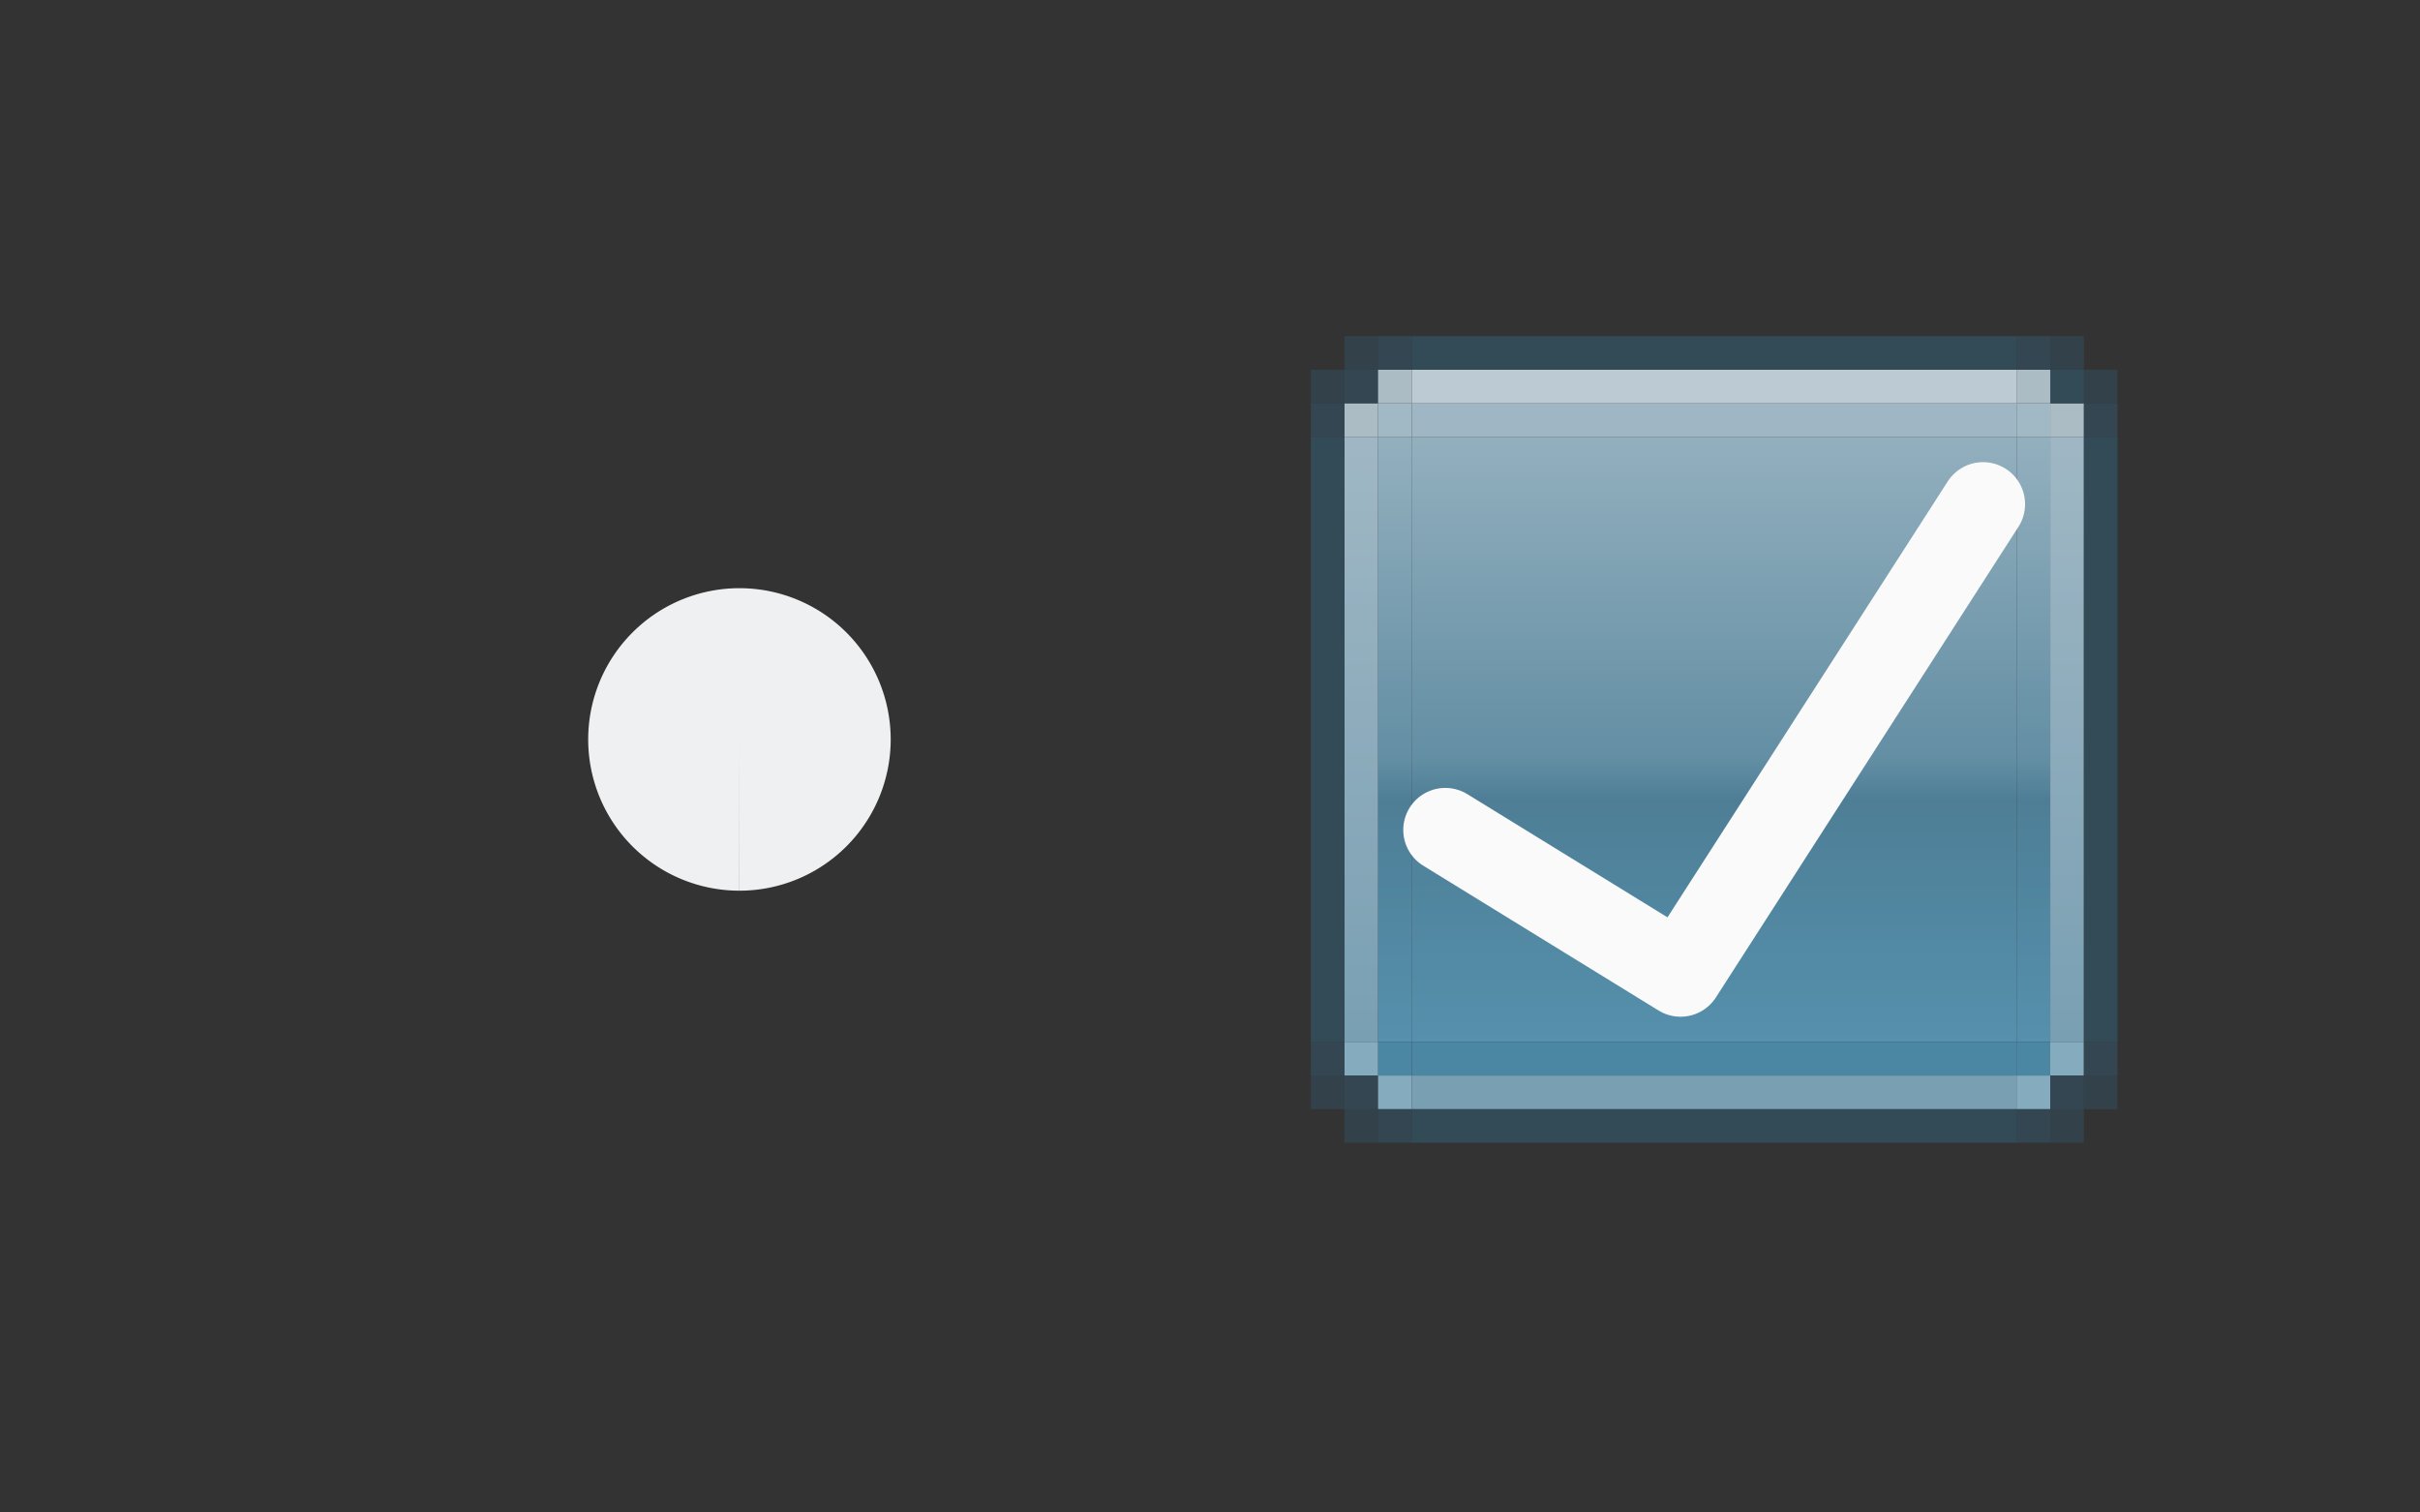 <?xml version="1.0" encoding="UTF-8" standalone="no"?>
<!-- Created with Inkscape (http://www.inkscape.org/) -->

<svg
   xmlns:dc="http://purl.org/dc/elements/1.1/"
   xmlns:cc="http://creativecommons.org/ns#"
   xmlns:rdf="http://www.w3.org/1999/02/22-rdf-syntax-ns#"
   xmlns:svg="http://www.w3.org/2000/svg"
   xmlns="http://www.w3.org/2000/svg"
   xmlns:xlink="http://www.w3.org/1999/xlink"
   xmlns:sodipodi="http://sodipodi.sourceforge.net/DTD/sodipodi-0.dtd"
   xmlns:inkscape="http://www.inkscape.org/namespaces/inkscape"
   id="svg2"
   width="72"
   version="1.0"
   height="45"
   sodipodi:docname="checkmarks.svg"
   inkscape:version="0.92.5 (2060ec1f9f, 2020-04-08)">
  <rect width="100%" height="100%" fill="#333333" stroke="none"/>
  <defs
     id="defs24">
    <linearGradient
       gradientTransform="matrix(6,0,0,1.2,-28.16,-402.529)"
       inkscape:collect="always"
       xlink:href="#linearGradient1143"
       id="linearGradient913"
       x1="14.027"
       y1="312.108"
       x2="14.027"
       y2="327.108"
       gradientUnits="userSpaceOnUse" />
    <linearGradient
       id="linearGradient1143"
       inkscape:collect="always">
      <stop
         id="stop1135"
         offset="0"
         style="stop-color:#a3c5d6;stop-opacity:1" />
      <stop
         style="stop-color:#6b9eb7;stop-opacity:1"
         offset="0.533"
         id="stop1137" />
      <stop
         style="stop-color:#528ba7;stop-opacity:1"
         offset="0.6"
         id="stop1139" />
      <stop
         id="stop1141"
         offset="1"
         style="stop-color:#5ba0c1;stop-opacity:1" />
    </linearGradient>
    <linearGradient
       inkscape:collect="always"
       xlink:href="#linearGradient1143"
       id="linearGradient1058"
       gradientUnits="userSpaceOnUse"
       x1="13.027"
       y1="312.108"
       x2="13.027"
       y2="327.108" />
    <linearGradient
       inkscape:collect="always"
       xlink:href="#linearGradient979"
       id="linearGradient1060"
       gradientUnits="userSpaceOnUse"
       x1="12.027"
       y1="312.108"
       x2="12.027"
       y2="327.108" />
    <linearGradient
       inkscape:collect="always"
       id="linearGradient979">
      <stop
         style="stop-color:#b2cedd;stop-opacity:1;"
         offset="0"
         id="stop975" />
      <stop
         style="stop-color:#85b2c9;stop-opacity:1"
         offset="1"
         id="stop977" />
    </linearGradient>
    <linearGradient
       inkscape:collect="always"
       xlink:href="#linearGradient1143"
       id="linearGradient1965"
       gradientUnits="userSpaceOnUse"
       x1="13.027"
       y1="312.108"
       x2="13.027"
       y2="327.108" />
    <linearGradient
       inkscape:collect="always"
       xlink:href="#linearGradient979"
       id="linearGradient1967"
       gradientUnits="userSpaceOnUse"
       x1="12.027"
       y1="312.108"
       x2="12.027"
       y2="327.108" />
  </defs>
  <style
     id="current-color-scheme"
     type="text/css">
      .ColorScheme-Text {
        color:#31363b;
      }
      .ColorScheme-Background{
        color:#eff0f1;
      }
      .ColorScheme-Highlight{
        color:#eff0f1;
      }
      .ColorScheme-ViewText {
        color:#31363b;
      }
      .ColorScheme-ViewBackground{
        color:#fcfcfc;
      }
      .ColorScheme-ViewHover {
        color:#3daee9;
      }
      .ColorScheme-ViewFocus{
        color:#3daee9;
      }
      .ColorScheme-ButtonText {
        color:#31363b;
      }
      .ColorScheme-ButtonBackground{
        color:#eff0f1;
      }
      .ColorScheme-ButtonHover {
        color:#3daee9;
      }
      .ColorScheme-ButtonFocus{
        color:#3daee9;
      }
    </style>
  <sodipodi:namedview
     pagecolor="#ffffff"
     bordercolor="#666666"
     borderopacity="1"
     objecttolerance="10"
     gridtolerance="10"
     guidetolerance="10"
     inkscape:pageopacity="0"
     inkscape:pageshadow="2"
     inkscape:window-width="1098"
     inkscape:window-height="710"
     id="namedview22"
     showgrid="true"
     inkscape:zoom="50.047448"
     inkscape:cx="58.649848"
     inkscape:cy="13.166424"
     inkscape:window-x="181"
     inkscape:window-y="177"
     inkscape:window-maximized="0"
     inkscape:current-layer="svg2"
     inkscape:pagecheckerboard="true"
     inkscape:showpageshadow="false"
     fit-margin-top="10"
     fit-margin-left="10"
     fit-margin-right="10"
     fit-margin-bottom="10">
    <inkscape:grid
       originy="19"
       originx="10"
       id="grid3428"
       type="xygrid" />
  </sodipodi:namedview>
  <g
     id="radiobutton"
     transform="matrix(1.5,0,0,1.5,10,10)"
     style="stroke-width:0.667">
    <path
       style="color:#eff0f1;fill:currentColor;fill-opacity:1;stroke-width:0.667"
       class="ColorScheme-Text"
       inkscape:connector-curvature="0"
       d="M 7.998,11 A 3,3 0 0 1 5,7.999 3,3 0 0 1 8.001,5 3,3 0 0 1 11,8 3,3 0 0 1 8,11 V 8 Z"
       id="qqb" />
    <rect
       style="fill:#008080;fill-opacity:0;stroke-width:0.667"
       x="0"
       ry="1"
       width="16"
       height="16"
       y="0"
       id="rect4180" />
  </g>
  <g
     id="checkbox"
     transform="translate(-14,41)">
    <rect
       style="opacity:0.85;fill:url(#linearGradient913);fill-opacity:1;stroke:none;stroke-width:1.5;stroke-linecap:round;stroke-miterlimit:4;stroke-dasharray:none;stroke-opacity:1"
       id="normal-center"
       width="18"
       height="18"
       x="56"
       y="-28" />
    <g
       id="normal-top"
       transform="matrix(6,0,0,1,-16.16,-349.108)"
       style="opacity:0.85;stroke-width:0.408">
      <rect
         style="opacity:1;fill:#b2cedd;fill-opacity:1;stroke:none;stroke-width:0.612;stroke-linecap:round;stroke-miterlimit:4;stroke-dasharray:none;stroke-opacity:1"
         id="rect879"
         width="3"
         height="1"
         x="12.027"
         y="320.108" />
      <rect
         y="319.108"
         x="12.027"
         height="1"
         width="3"
         id="rect870"
         style="opacity:1;fill:#d4e5ee;fill-opacity:1;stroke:none;stroke-width:0.612;stroke-linecap:round;stroke-miterlimit:4;stroke-dasharray:none;stroke-opacity:1" />
      <rect
         style="opacity:1;fill:#324e5d;fill-opacity:1;stroke:none;stroke-width:0.612;stroke-linecap:round;stroke-miterlimit:4;stroke-dasharray:none;stroke-opacity:1"
         id="rect872"
         width="3"
         height="1"
         x="12.027"
         y="318.108" />
    </g>
    <g
       id="normal-topleft"
       transform="translate(43.973,-349.108)"
       style="opacity:0.85">
      <rect
         y="320.108"
         x="11.027"
         height="1"
         width="1"
         id="rect905"
         style="opacity:1;fill:#b3d0de;fill-opacity:1;stroke:none;stroke-width:1.5;stroke-linecap:round;stroke-miterlimit:4;stroke-dasharray:none;stroke-opacity:1" />
      <rect
         style="opacity:1;fill:#c0d4dd;fill-opacity:1;stroke:none;stroke-width:1.5;stroke-linecap:round;stroke-miterlimit:4;stroke-dasharray:none;stroke-opacity:1"
         id="rect881"
         width="1"
         height="1"
         x="10.027"
         y="320.108" />
      <rect
         y="320.108"
         x="9.027"
         height="1"
         width="1"
         id="rect883"
         style="opacity:1;fill:#334e5d;fill-opacity:0.851;stroke:none;stroke-width:1.5;stroke-linecap:round;stroke-miterlimit:4;stroke-dasharray:none;stroke-opacity:1" />
      <rect
         style="opacity:1;fill:#334e5d;fill-opacity:0.651;stroke:none;stroke-width:1.5;stroke-linecap:round;stroke-miterlimit:4;stroke-dasharray:none;stroke-opacity:1"
         id="rect885"
         width="1"
         height="1"
         x="9.027"
         y="319.108" />
      <rect
         y="319.108"
         x="10.027"
         height="1"
         width="1"
         id="rect887"
         style="opacity:1;fill:#334e5d;fill-opacity:0.851;stroke:none;stroke-width:1.5;stroke-linecap:round;stroke-miterlimit:4;stroke-dasharray:none;stroke-opacity:1" />
      <rect
         style="opacity:1;fill:#c0d4dd;fill-opacity:1;stroke:none;stroke-width:1.5;stroke-linecap:round;stroke-miterlimit:4;stroke-dasharray:none;stroke-opacity:1"
         id="rect889"
         width="1"
         height="1"
         x="11.027"
         y="319.108" />
      <rect
         y="318.108"
         x="11.027"
         height="1"
         width="1"
         id="rect891"
         style="opacity:1;fill:#334e5d;fill-opacity:0.851;stroke:none;stroke-width:1.5;stroke-linecap:round;stroke-miterlimit:4;stroke-dasharray:none;stroke-opacity:1" />
      <rect
         style="opacity:1;fill:#334e5d;fill-opacity:0.651;stroke:none;stroke-width:1.5;stroke-linecap:round;stroke-miterlimit:4;stroke-dasharray:none;stroke-opacity:1"
         id="rect893"
         width="1"
         height="1"
         x="10.027"
         y="318.108" />
    </g>
    <g
       transform="matrix(1,0,0,1.2,41.973,-402.529)"
       id="normal-left"
       style="opacity:0.85;stroke-width:0.913">
      <rect
         style="opacity:1;fill:url(#linearGradient1965);fill-opacity:1;stroke:none;stroke-width:1.369;stroke-linecap:round;stroke-miterlimit:4;stroke-dasharray:none;stroke-opacity:1"
         id="rect928"
         width="1"
         height="15"
         x="13.027"
         y="312.108" />
      <rect
         y="312.108"
         x="12.027"
         height="15"
         width="1"
         id="rect919"
         style="opacity:1;fill:url(#linearGradient1967);fill-opacity:1;stroke:none;stroke-width:1.369;stroke-linecap:round;stroke-miterlimit:4;stroke-dasharray:none;stroke-opacity:1" />
      <rect
         style="opacity:1;fill:#324e5d;fill-opacity:1;stroke:none;stroke-width:1.369;stroke-linecap:round;stroke-miterlimit:4;stroke-dasharray:none;stroke-opacity:1"
         id="rect921"
         width="1"
         height="15"
         x="11.027"
         y="312.108" />
    </g>
    <g
       transform="matrix(6,0,0,1,-28.16,-337.108)"
       id="normal-bottom"
       style="opacity:0.85;stroke-width:0.408">
      <rect
         style="opacity:1;fill:#4f94b5;fill-opacity:1;stroke:none;stroke-width:0.612;stroke-linecap:round;stroke-miterlimit:4;stroke-dasharray:none;stroke-opacity:1"
         id="rect949"
         width="3"
         height="1"
         x="14.027"
         y="327.108" />
      <rect
         y="328.108"
         x="14.027"
         height="1"
         width="3"
         id="rect940"
         style="opacity:1;fill:#85b2c9;fill-opacity:1;stroke:none;stroke-width:0.612;stroke-linecap:round;stroke-miterlimit:4;stroke-dasharray:none;stroke-opacity:1" />
      <rect
         style="opacity:1;fill:#324e5d;fill-opacity:1;stroke:none;stroke-width:0.612;stroke-linecap:round;stroke-miterlimit:4;stroke-dasharray:none;stroke-opacity:1"
         id="rect942"
         width="3"
         height="1"
         x="14.027"
         y="329.108" />
    </g>
    <g
       transform="matrix(1,0,0,-1,43.973,311.108)"
       id="normal-bottomleft"
       style="opacity:0.85">
      <rect
         style="opacity:1;fill:#4f94b5;fill-opacity:1;stroke:none;stroke-width:1.5;stroke-linecap:round;stroke-miterlimit:4;stroke-dasharray:none;stroke-opacity:1"
         id="rect951"
         width="1"
         height="1"
         x="11.027"
         y="320.108" />
      <rect
         y="320.108"
         x="10.027"
         height="1"
         width="1"
         id="rect953"
         style="opacity:1;fill:#93c0d7;fill-opacity:1;stroke:none;stroke-width:1.5;stroke-linecap:round;stroke-miterlimit:4;stroke-dasharray:none;stroke-opacity:1" />
      <rect
         style="opacity:1;fill:#334e5d;fill-opacity:0.851;stroke:none;stroke-width:1.5;stroke-linecap:round;stroke-miterlimit:4;stroke-dasharray:none;stroke-opacity:1"
         id="rect955"
         width="1"
         height="1"
         x="9.027"
         y="320.108" />
      <rect
         y="319.108"
         x="9.027"
         height="1"
         width="1"
         id="rect957"
         style="opacity:1;fill:#334e5d;fill-opacity:0.651;stroke:none;stroke-width:1.5;stroke-linecap:round;stroke-miterlimit:4;stroke-dasharray:none;stroke-opacity:1" />
      <rect
         style="opacity:1;fill:#334e5d;fill-opacity:0.851;stroke:none;stroke-width:1.5;stroke-linecap:round;stroke-miterlimit:4;stroke-dasharray:none;stroke-opacity:1"
         id="rect959"
         width="1"
         height="1"
         x="10.027"
         y="319.108" />
      <rect
         y="319.108"
         x="11.027"
         height="1"
         width="1"
         id="rect961"
         style="opacity:1;fill:#93c0d7;fill-opacity:1;stroke:none;stroke-width:1.5;stroke-linecap:round;stroke-miterlimit:4;stroke-dasharray:none;stroke-opacity:1" />
      <rect
         style="opacity:1;fill:#334e5d;fill-opacity:0.851;stroke:none;stroke-width:1.5;stroke-linecap:round;stroke-miterlimit:4;stroke-dasharray:none;stroke-opacity:1"
         id="rect963"
         width="1"
         height="1"
         x="11.027"
         y="318.108" />
      <rect
         y="318.108"
         x="10.027"
         height="1"
         width="1"
         id="rect965"
         style="opacity:1;fill:#334e5d;fill-opacity:0.651;stroke:none;stroke-width:1.5;stroke-linecap:round;stroke-miterlimit:4;stroke-dasharray:none;stroke-opacity:1" />
    </g>
    <g
       transform="matrix(-1,0,0,1,86.027,-349.108)"
       id="normal-topright"
       style="opacity:0.85">
      <rect
         style="opacity:1;fill:#b3d0de;fill-opacity:1;stroke:none;stroke-width:1.5;stroke-linecap:round;stroke-miterlimit:4;stroke-dasharray:none;stroke-opacity:1"
         id="rect969"
         width="1"
         height="1"
         x="11.027"
         y="320.108" />
      <rect
         y="320.108"
         x="10.027"
         height="1"
         width="1"
         id="rect971"
         style="opacity:1;fill:#c0d4dd;fill-opacity:1;stroke:none;stroke-width:1.5;stroke-linecap:round;stroke-miterlimit:4;stroke-dasharray:none;stroke-opacity:1" />
      <rect
         style="opacity:1;fill:#334e5d;fill-opacity:0.851;stroke:none;stroke-width:1.5;stroke-linecap:round;stroke-miterlimit:4;stroke-dasharray:none;stroke-opacity:1"
         id="rect973"
         width="1"
         height="1"
         x="9.027"
         y="320.108" />
      <rect
         y="319.108"
         x="9.027"
         height="1"
         width="1"
         id="rect975"
         style="opacity:1;fill:#334e5d;fill-opacity:0.651;stroke:none;stroke-width:1.5;stroke-linecap:round;stroke-miterlimit:4;stroke-dasharray:none;stroke-opacity:1" />
      <rect
         style="opacity:1;fill:#334e5d;fill-opacity:1;stroke:none;stroke-width:1.5;stroke-linecap:round;stroke-miterlimit:4;stroke-dasharray:none;stroke-opacity:1"
         id="rect977"
         width="1"
         height="1"
         x="10.027"
         y="319.108" />
      <rect
         y="319.108"
         x="11.027"
         height="1"
         width="1"
         id="rect979"
         style="opacity:1;fill:#c0d4dd;fill-opacity:1;stroke:none;stroke-width:1.5;stroke-linecap:round;stroke-miterlimit:4;stroke-dasharray:none;stroke-opacity:1" />
      <rect
         style="opacity:1;fill:#334e5d;fill-opacity:0.851;stroke:none;stroke-width:1.5;stroke-linecap:round;stroke-miterlimit:4;stroke-dasharray:none;stroke-opacity:1"
         id="rect981"
         width="1"
         height="1"
         x="11.027"
         y="318.108" />
      <rect
         y="318.108"
         x="10.027"
         height="1"
         width="1"
         id="rect983"
         style="opacity:1;fill:#334e5d;fill-opacity:0.651;stroke:none;stroke-width:1.5;stroke-linecap:round;stroke-miterlimit:4;stroke-dasharray:none;stroke-opacity:1" />
    </g>
    <g
       id="normal-right"
       transform="matrix(-1,0,0,1.2,88.027,-402.529)"
       style="opacity:0.85;stroke-width:0.913">
      <rect
         y="312.108"
         x="13.027"
         height="15"
         width="1"
         id="rect987"
         style="opacity:1;fill:url(#linearGradient1058);fill-opacity:1;stroke:none;stroke-width:1.369;stroke-linecap:round;stroke-miterlimit:4;stroke-dasharray:none;stroke-opacity:1" />
      <rect
         y="312.108"
         x="12.027"
         height="15"
         width="1"
         id="rect989"
         style="opacity:1;fill:url(#linearGradient1060);fill-opacity:1;stroke:none;stroke-width:1.369;stroke-linecap:round;stroke-miterlimit:4;stroke-dasharray:none;stroke-opacity:1" />
      <rect
         y="312.108"
         x="11.027"
         height="15"
         width="1"
         id="rect991"
         style="opacity:1;fill:#324e5d;fill-opacity:1;stroke:none;stroke-width:1.369;stroke-linecap:round;stroke-miterlimit:4;stroke-dasharray:none;stroke-opacity:1" />
    </g>
    <g
       id="normal-bottomright"
       transform="rotate(-180,43.013,155.554)"
       style="opacity:0.85">
      <rect
         y="320.108"
         x="11.027"
         height="1"
         width="1"
         id="rect1107"
         style="opacity:1;fill:#4f94b5;fill-opacity:1;stroke:none;stroke-width:1.5;stroke-linecap:round;stroke-miterlimit:4;stroke-dasharray:none;stroke-opacity:1" />
      <rect
         style="opacity:1;fill:#93c0d7;fill-opacity:1;stroke:none;stroke-width:1.5;stroke-linecap:round;stroke-miterlimit:4;stroke-dasharray:none;stroke-opacity:1"
         id="rect1109"
         width="1"
         height="1"
         x="10.027"
         y="320.108" />
      <rect
         y="320.108"
         x="9.027"
         height="1"
         width="1"
         id="rect1111"
         style="opacity:1;fill:#334e5d;fill-opacity:0.851;stroke:none;stroke-width:1.5;stroke-linecap:round;stroke-miterlimit:4;stroke-dasharray:none;stroke-opacity:1" />
      <rect
         style="opacity:1;fill:#334e5d;fill-opacity:0.652;stroke:none;stroke-width:1.5;stroke-linecap:round;stroke-miterlimit:4;stroke-dasharray:none;stroke-opacity:1"
         id="rect1113"
         width="1"
         height="1"
         x="9.027"
         y="319.108" />
      <rect
         y="319.108"
         x="10.027"
         height="1"
         width="1"
         id="rect1115"
         style="opacity:1;fill:#334e5d;fill-opacity:0.851;stroke:none;stroke-width:1.5;stroke-linecap:round;stroke-miterlimit:4;stroke-dasharray:none;stroke-opacity:1" />
      <rect
         style="opacity:1;fill:#93c0d7;fill-opacity:1;stroke:none;stroke-width:1.5;stroke-linecap:round;stroke-miterlimit:4;stroke-dasharray:none;stroke-opacity:1"
         id="rect1117"
         width="1"
         height="1"
         x="11.027"
         y="319.108" />
      <rect
         y="318.108"
         x="11.027"
         height="1"
         width="1"
         id="rect1119"
         style="opacity:1;fill:#334e5d;fill-opacity:0.851;stroke:none;stroke-width:1.5;stroke-linecap:round;stroke-miterlimit:4;stroke-dasharray:none;stroke-opacity:1" />
      <rect
         style="opacity:1;fill:#334e5d;fill-opacity:0.652;stroke:none;stroke-width:1.5;stroke-linecap:round;stroke-miterlimit:4;stroke-dasharray:none;stroke-opacity:1"
         id="rect1121"
         width="1"
         height="1"
         x="10.027"
         y="318.108" />
    </g>
    <path
       sodipodi:nodetypes="ccc"
       inkscape:connector-curvature="0"
       id="path2140"
       d="m 57,-16.308 7,4.308 L 73,-26"
       style="fill:none;stroke:#fafafa;stroke-width:2.5;stroke-linecap:round;stroke-linejoin:round;stroke-miterlimit:4;stroke-dasharray:none;stroke-opacity:1" />
  </g>
</svg>
